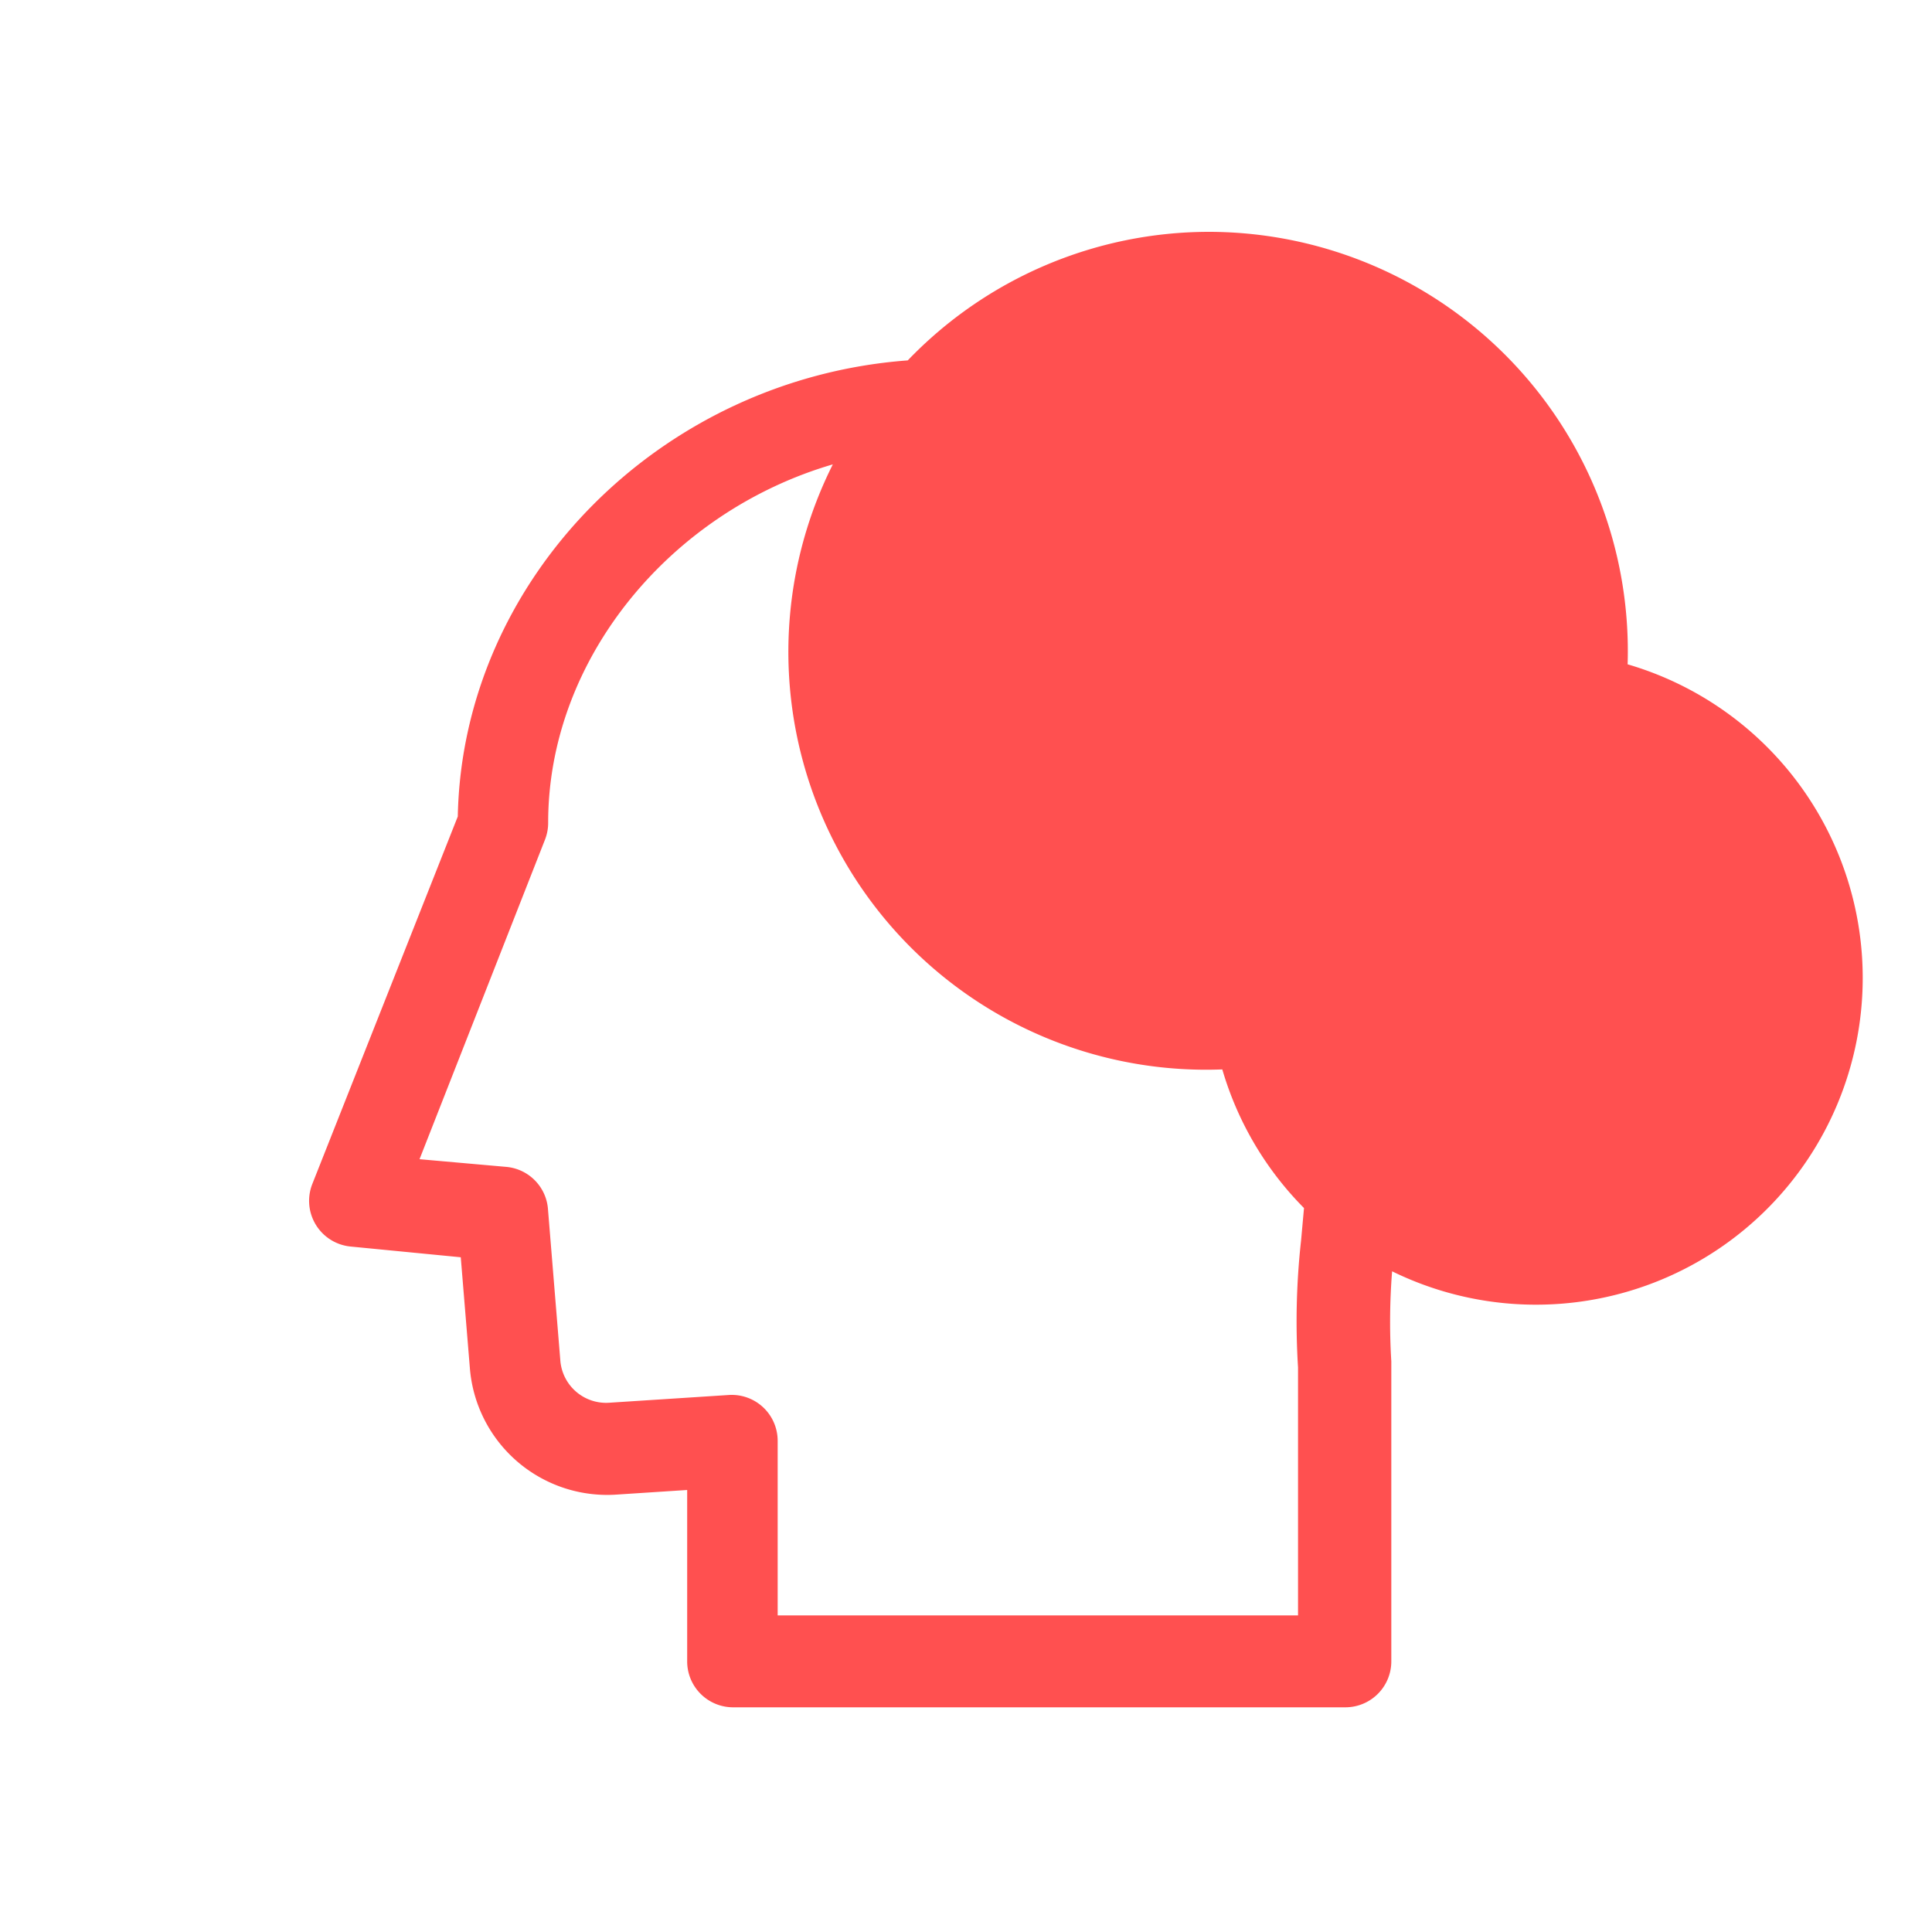 <svg xmlns="http://www.w3.org/2000/svg" width="100" height="100" viewBox="0 0 100 100">
    <defs>
        <style>
            .prefix__cls-2{fill:#ff5050}
        </style>
    </defs>
    <g id="prefix__Group_19" data-name="Group 19" transform="translate(-494 -1573)">
        <g id="prefix__Group_18" data-name="Group 18">
            <path id="prefix__Rectangle_8" d="M0 0H100V100H0z" data-name="Rectangle 8" transform="translate(494 1573)" style="fill:none"/>
            <g id="prefix__Group" transform="translate(503.114 1583.2)">
                <path id="prefix__Compound_Path" d="M53.477 1.8a21.627 21.627 0 0 0-15.606 6.654c-12.833.95-23.052 11.328-23.29 23.607L7.055 51.073a2.377 2.377 0 0 0 1.98 3.248l5.7.555.475 5.783a7.13 7.13 0 0 0 7.6 6.5l3.644-.238v8.872a2.377 2.377 0 0 0 2.377 2.377h31.696a2.377 2.377 0 0 0 2.373-2.381V60.263a33.35 33.35 0 0 1 .158-5.862c.079-.634.079-1.267.158-1.822.158-1.9.4-4.278.713-6.733l.4-3.565A21.706 21.706 0 0 0 53.477 1.8zM59.1 45.29c-.317 2.535-.555 4.911-.713 6.971L58.23 54a37.946 37.946 0 0 0-.158 6.575v12.838H31.138v-9.031a2.377 2.377 0 0 0-2.538-2.377l-6.179.4a2.377 2.377 0 0 1-2.535-2.218l-.634-7.763a2.377 2.377 0 0 0-2.136-2.224l-4.515-.4 6.5-16.556a2.377 2.377 0 0 0 .158-.871c0-8.476 6.337-16.081 14.734-18.537a21.626 21.626 0 0 0 25.27 30.5zm-5.624-4.832a16.912 16.912 0 1 0 0-.079z" class="prefix__cls-2" data-name="Compound Path"/>
                <path id="prefix__Path" d="M71.936 25.294h-5.783v-8.317a2.377 2.377 0 1 0-4.753 0v10.694a2.377 2.377 0 0 0 2.377 2.377h8.159a2.377 2.377 0 1 0 0-4.753z" class="prefix__cls-2" transform="translate(-11.329 -2.66)"/>
            </g>
        </g>
    </g>
</svg>
